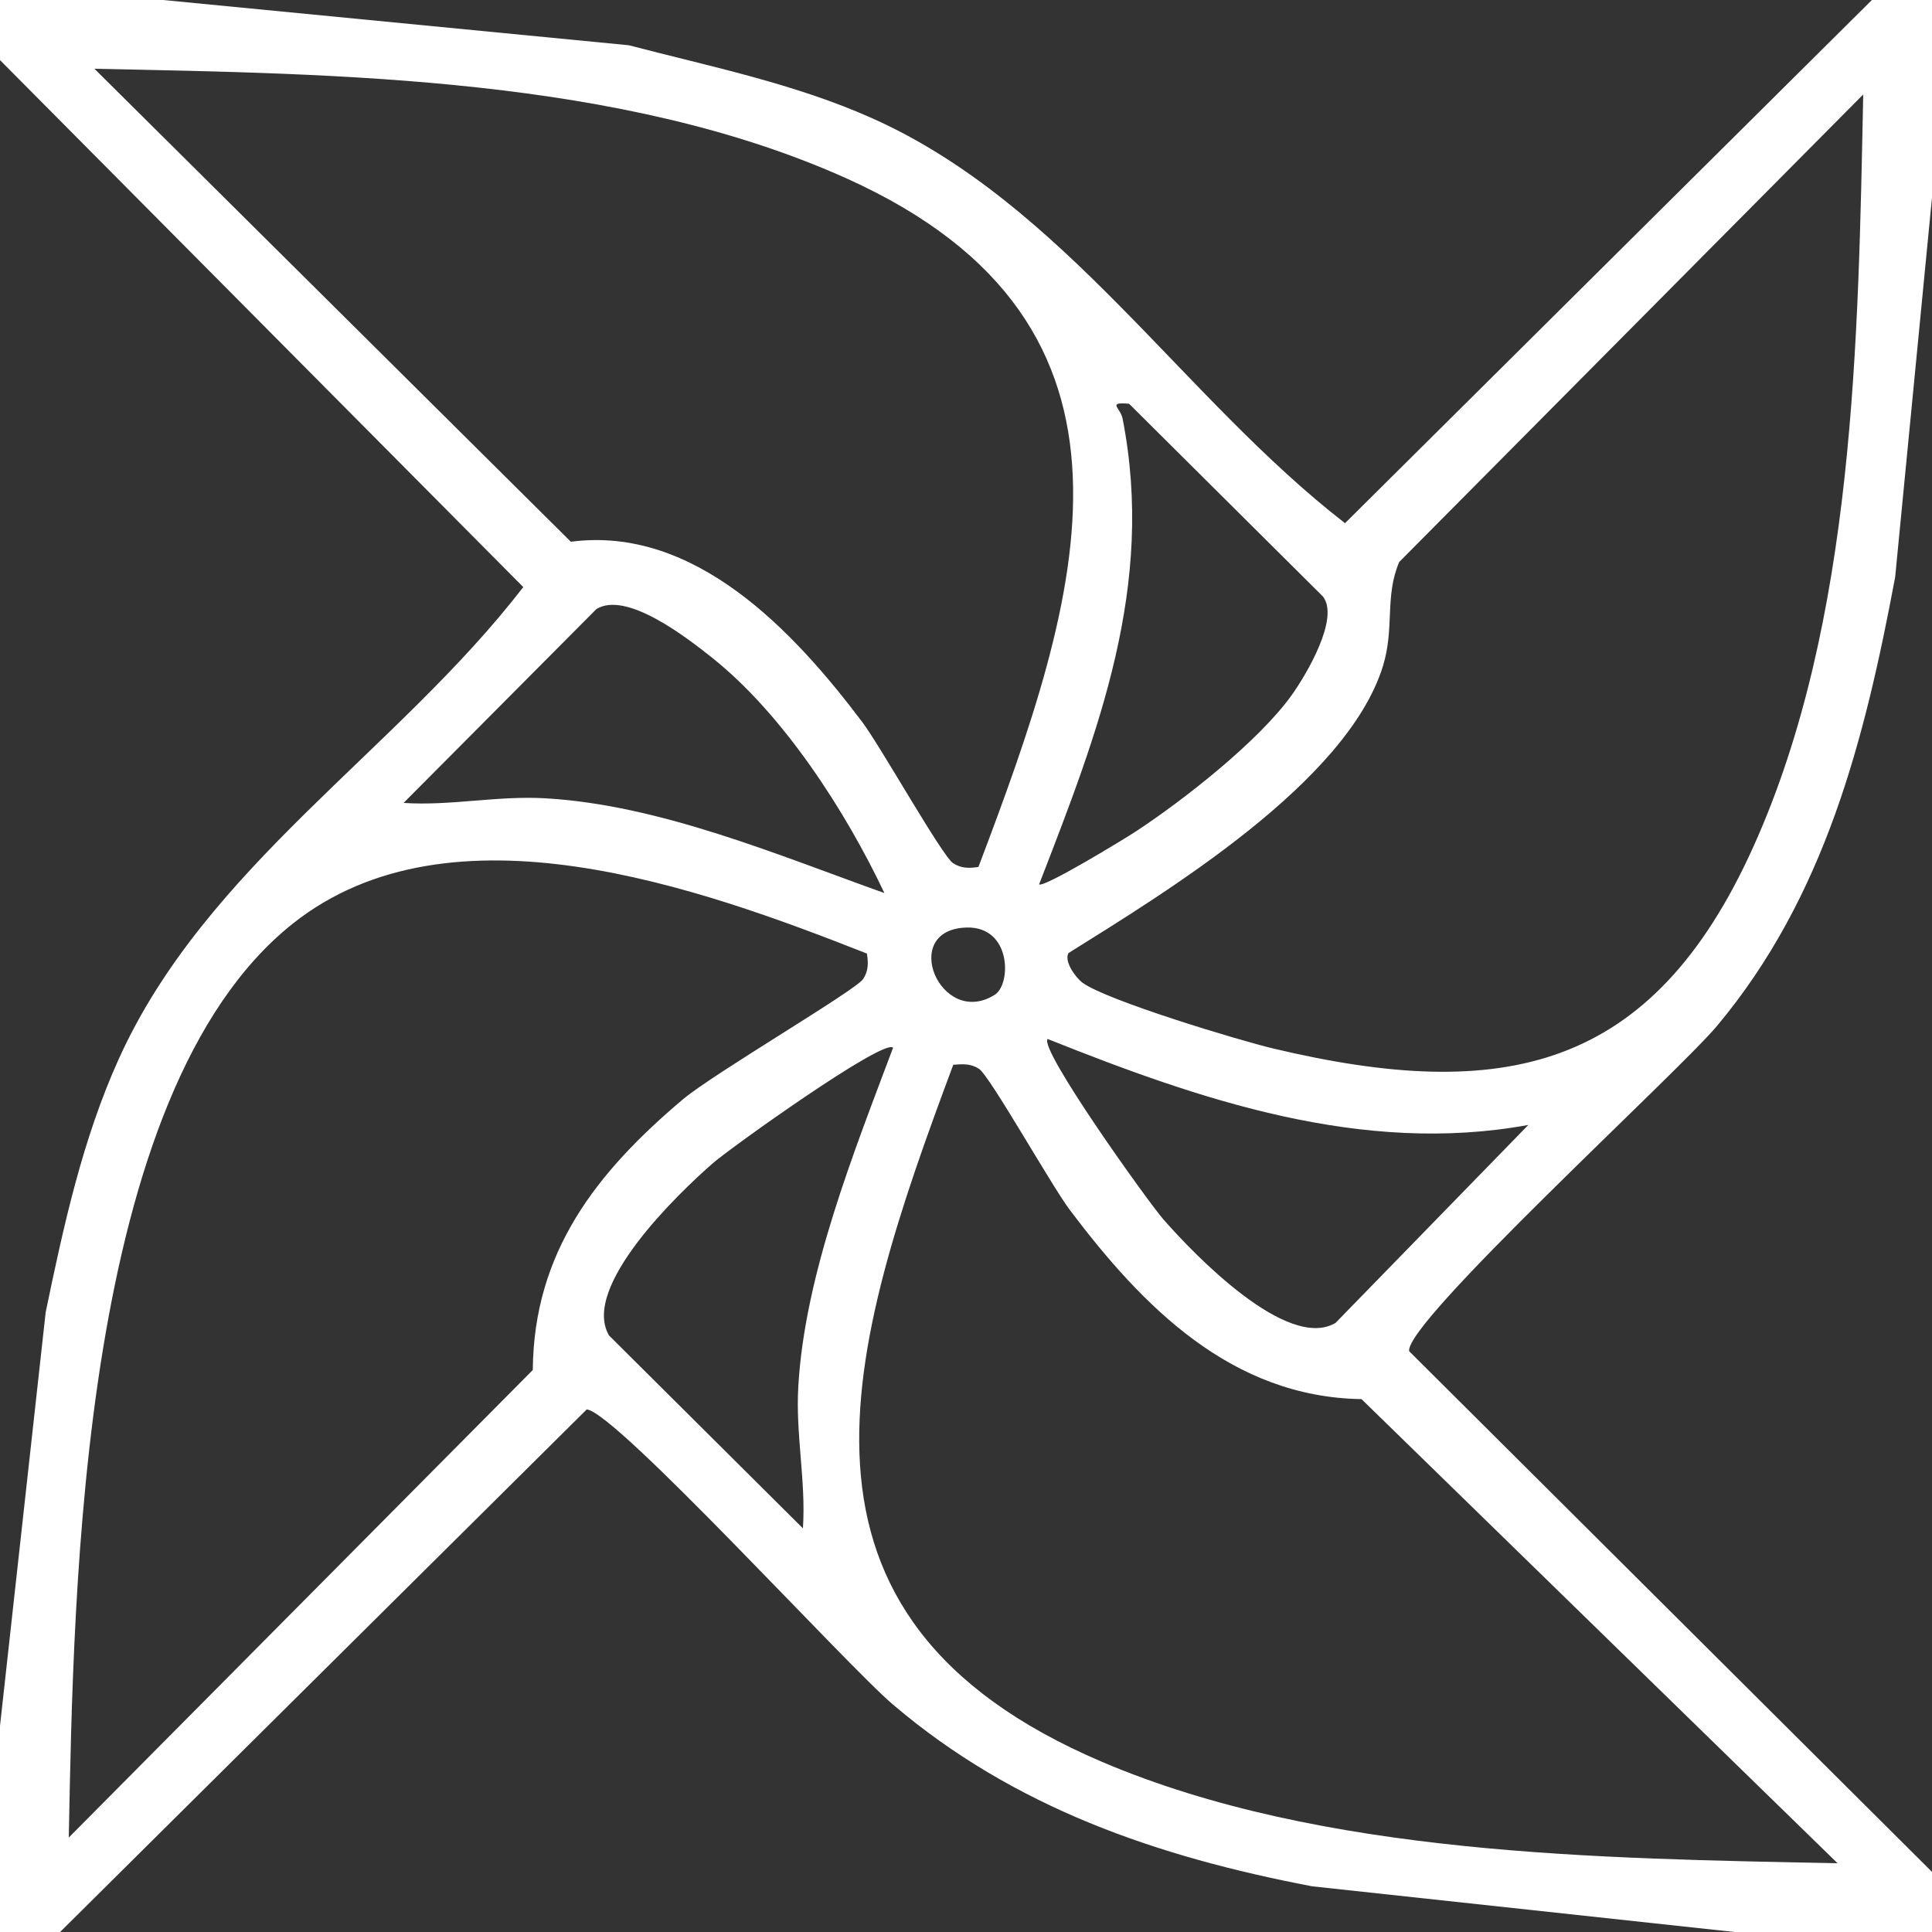 <svg width="129" height="129" viewBox="0 0 129 129" fill="none" xmlns="http://www.w3.org/2000/svg">
<rect x="0" y="0" width="129" height="129" fill="#333333" stroke="none"/>
<path d="M10.893 0L41.985 3.021C47.472 4.455 53.102 5.59 58.297 7.923C71.036 13.645 78.96 26.528 89.807 34.933L124.987 0H129V13.187L126.54 38.534C124.505 49.393 121.856 59.873 114.649 68.496C112.058 71.598 93.757 88.316 94.09 90.22L129 124.987V129H115.813L87.617 125.95C77.262 123.972 67.716 120.704 59.621 113.812C56.473 111.135 41.12 94.279 39.176 94.107L4.013 129H0V115.24L3.05 87.617C4.243 81.872 5.504 76.07 7.929 70.709C13.743 57.861 26.505 50.138 34.939 39.199L0 4.013V0H10.893ZM65.331 57.884C72.183 39.818 78.191 21.706 56.577 11.937C41.515 5.137 22.601 4.931 6.307 4.592L38.115 36.172C46.394 35.088 52.993 42.134 57.574 48.212C58.79 49.823 62.906 57.156 63.634 57.632C64.185 57.993 64.724 57.981 65.337 57.884H65.331ZM124.408 6.307L93.425 37.525C92.444 39.83 93.126 41.922 92.341 44.468C89.95 52.225 77.91 59.529 71.346 63.634C71.025 64.185 71.827 65.28 72.274 65.612C73.862 66.788 82.692 69.459 85.066 70.021C100.373 73.65 110.304 71.529 117.057 56.571C123.863 41.515 124.069 22.595 124.408 6.307ZM69.373 59.048C69.66 59.317 75.112 55.998 75.858 55.504C79.051 53.406 84.056 49.479 86.252 46.406C87.238 45.024 89.457 41.274 88.334 39.83L75.388 26.958C73.891 26.838 74.808 27.199 74.958 27.962C77.136 39.101 73.347 48.831 69.379 59.053L69.373 59.048ZM59.048 59.621C56.456 54.151 52.3 47.696 47.535 43.906C45.821 42.541 41.813 39.44 39.824 40.666L26.947 53.612C30.111 53.819 33.213 53.114 36.424 53.303C44.061 53.744 51.938 57.093 59.048 59.627V59.621ZM57.884 63.669C46.704 59.266 30.111 53.274 19.539 61.679C5.332 72.974 4.925 106.009 4.592 122.693L35.575 91.475C35.638 83.586 39.841 78.26 45.597 73.404C47.621 71.695 57.127 66.134 57.632 65.371C57.993 64.821 57.981 64.282 57.884 63.669ZM66.421 66.421C67.533 65.721 67.544 61.863 64.557 61.931C59.988 62.04 62.797 68.697 66.421 66.421ZM102.053 75.112C90.942 77.148 80.112 73.433 69.952 69.373C69.339 70.021 76.66 80.255 77.681 81.419C79.728 83.758 85.943 90.225 89.171 88.334L102.053 75.107V75.112ZM59.627 69.952C58.979 69.339 48.745 76.66 47.581 77.681C45.242 79.728 38.775 85.943 40.666 89.171L53.612 102.048C53.819 98.883 53.114 95.781 53.303 92.57C53.733 85.077 57.024 76.918 59.632 69.952H59.627ZM122.693 124.408L90.908 93.419C82.245 93.287 76.316 87.273 71.432 80.788C70.228 79.195 66.082 71.827 65.371 71.368C64.804 71.002 64.276 71.047 63.651 71.093C56.571 90.059 50.82 107.936 73.576 117.637C88.276 123.903 106.915 124.092 122.699 124.408H122.693Z" fill="white"/>
</svg>
